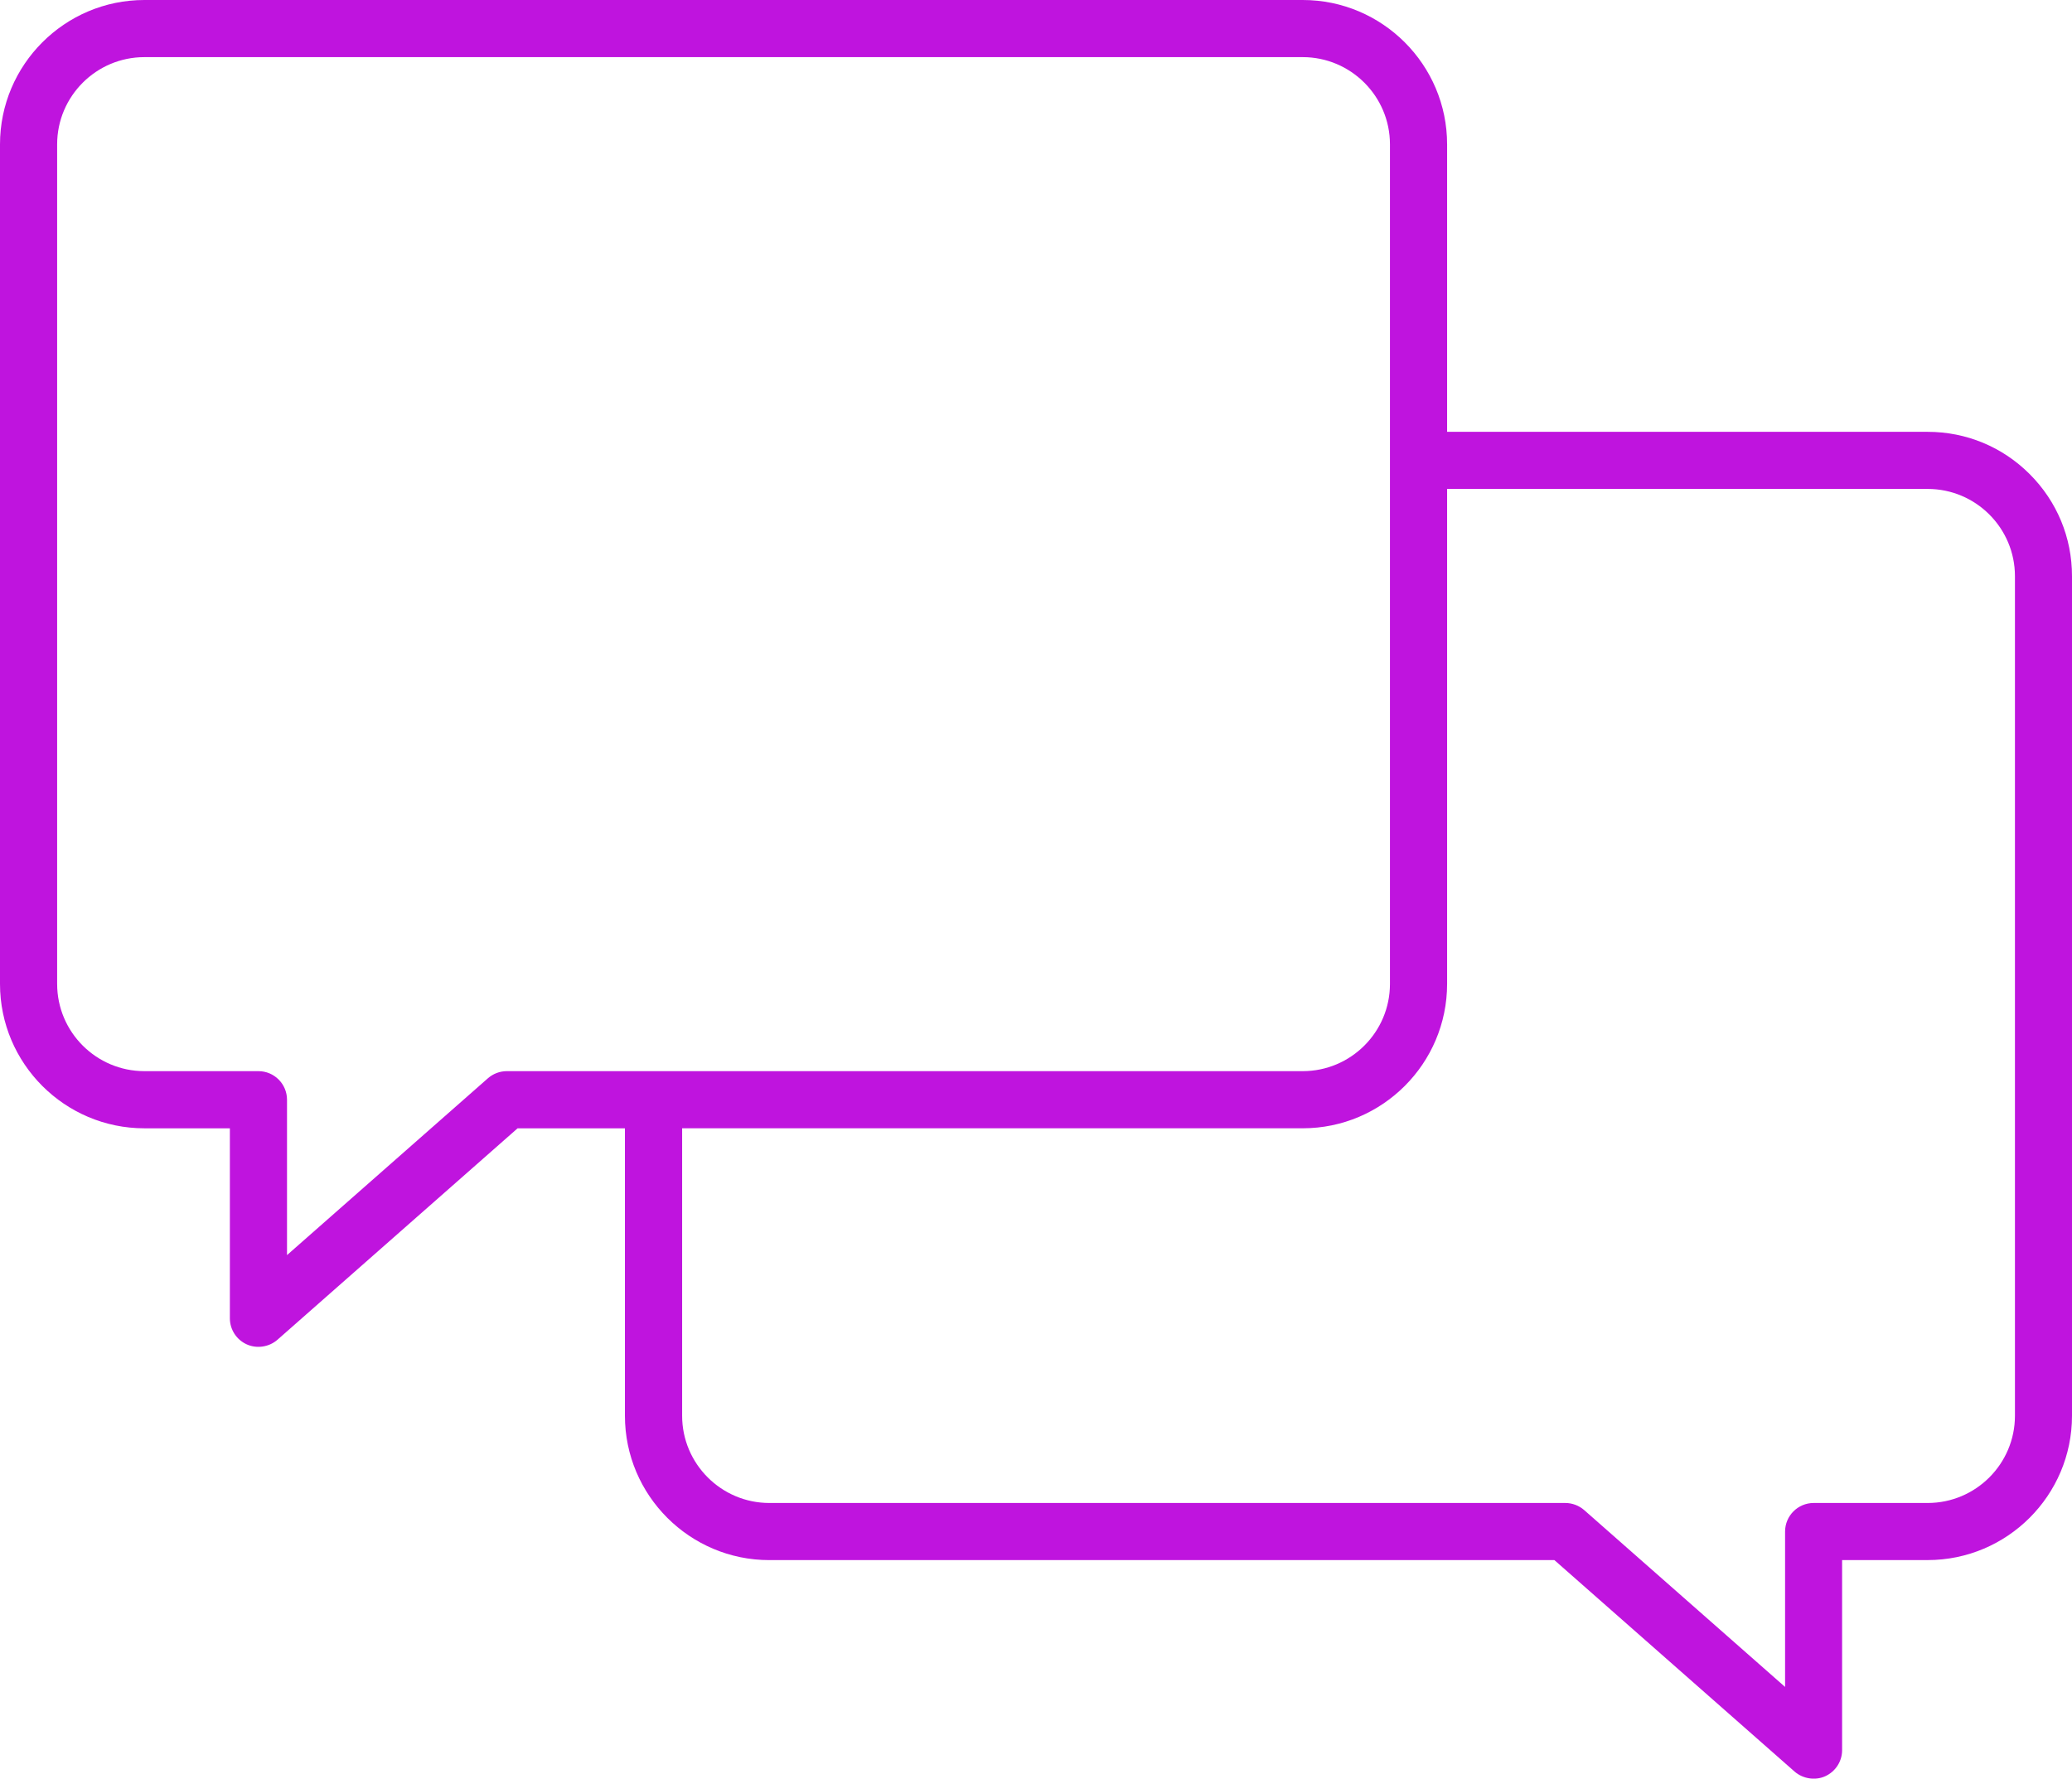 <?xml version="1.0" encoding="utf-8"?>
<!-- Generator: Adobe Illustrator 16.0.0, SVG Export Plug-In . SVG Version: 6.00 Build 0)  -->
<!DOCTYPE svg PUBLIC "-//W3C//DTD SVG 1.1//EN" "http://www.w3.org/Graphics/SVG/1.1/DTD/svg11.dtd">
<svg version="1.1" id="Layer_1" xmlns="http://www.w3.org/2000/svg" xmlns:xlink="http://www.w3.org/1999/xlink" x="0px" y="0px"
	 width="67.081px" height="57.597px" viewBox="0 0 67.081 57.597" enable-background="new 0 0 67.081 57.597" xml:space="preserve">
<g>
	<defs>
		<rect id="SVGID_1_" width="67.081" height="57.597"/>
	</defs>
	<clipPath id="SVGID_2_">
		<use xlink:href="#SVGID_1_"  overflow="visible"/>
	</clipPath>
	<path clip-path="url(#SVGID_2_)" fill="#BF14DE" d="M16.757,36.538h3.475v9.309c0,2.578,2.098,4.674,4.675,4.674h25.417l7.778,6.85
		c0.271,0.234,0.671,0.295,0.991,0.148c0.331-0.151,0.545-0.48,0.545-0.843V50.52h2.768c2.578,0,4.675-2.096,4.675-4.674V18.659
		c0.001-1.247-0.485-2.421-1.369-3.305c-0.883-0.884-2.057-1.37-3.304-1.37H46.85V4.675C46.85,2.097,44.753,0,42.175,0h-37.5
		C2.097,0,0,2.097,0,4.675v27.187c0,2.578,2.097,4.676,4.675,4.676h2.767v6.153c0,0.363,0.214,0.693,0.545,0.843
		c0.325,0.148,0.723,0.088,0.993-0.147L16.757,36.538z M57.791,54.627l-6.504-5.727c-0.169-0.147-0.387-0.229-0.611-0.229H24.909
		c-1.558,0-2.825-1.269-2.825-2.825v-9.309h20.091c2.578,0,4.675-2.098,4.675-4.676V15.833h15.559c1.558,0,2.825,1.268,2.825,2.826
		v27.187c0,1.557-1.268,2.825-2.825,2.825h-3.692c-0.51,0-0.925,0.415-0.925,0.925V54.627z M9.292,40.644v-5.032
		c0-0.51-0.415-0.925-0.925-0.925H4.675c-1.558,0-2.825-1.267-2.825-2.825V4.675c0-1.558,1.267-2.825,2.825-2.825h37.5
		C43.732,1.85,45,3.117,45,4.675v27.187c0,1.559-1.268,2.825-2.825,2.825H16.409c-0.225,0-0.443,0.082-0.612,0.23L9.292,40.644z"/>
</g>
</svg>
